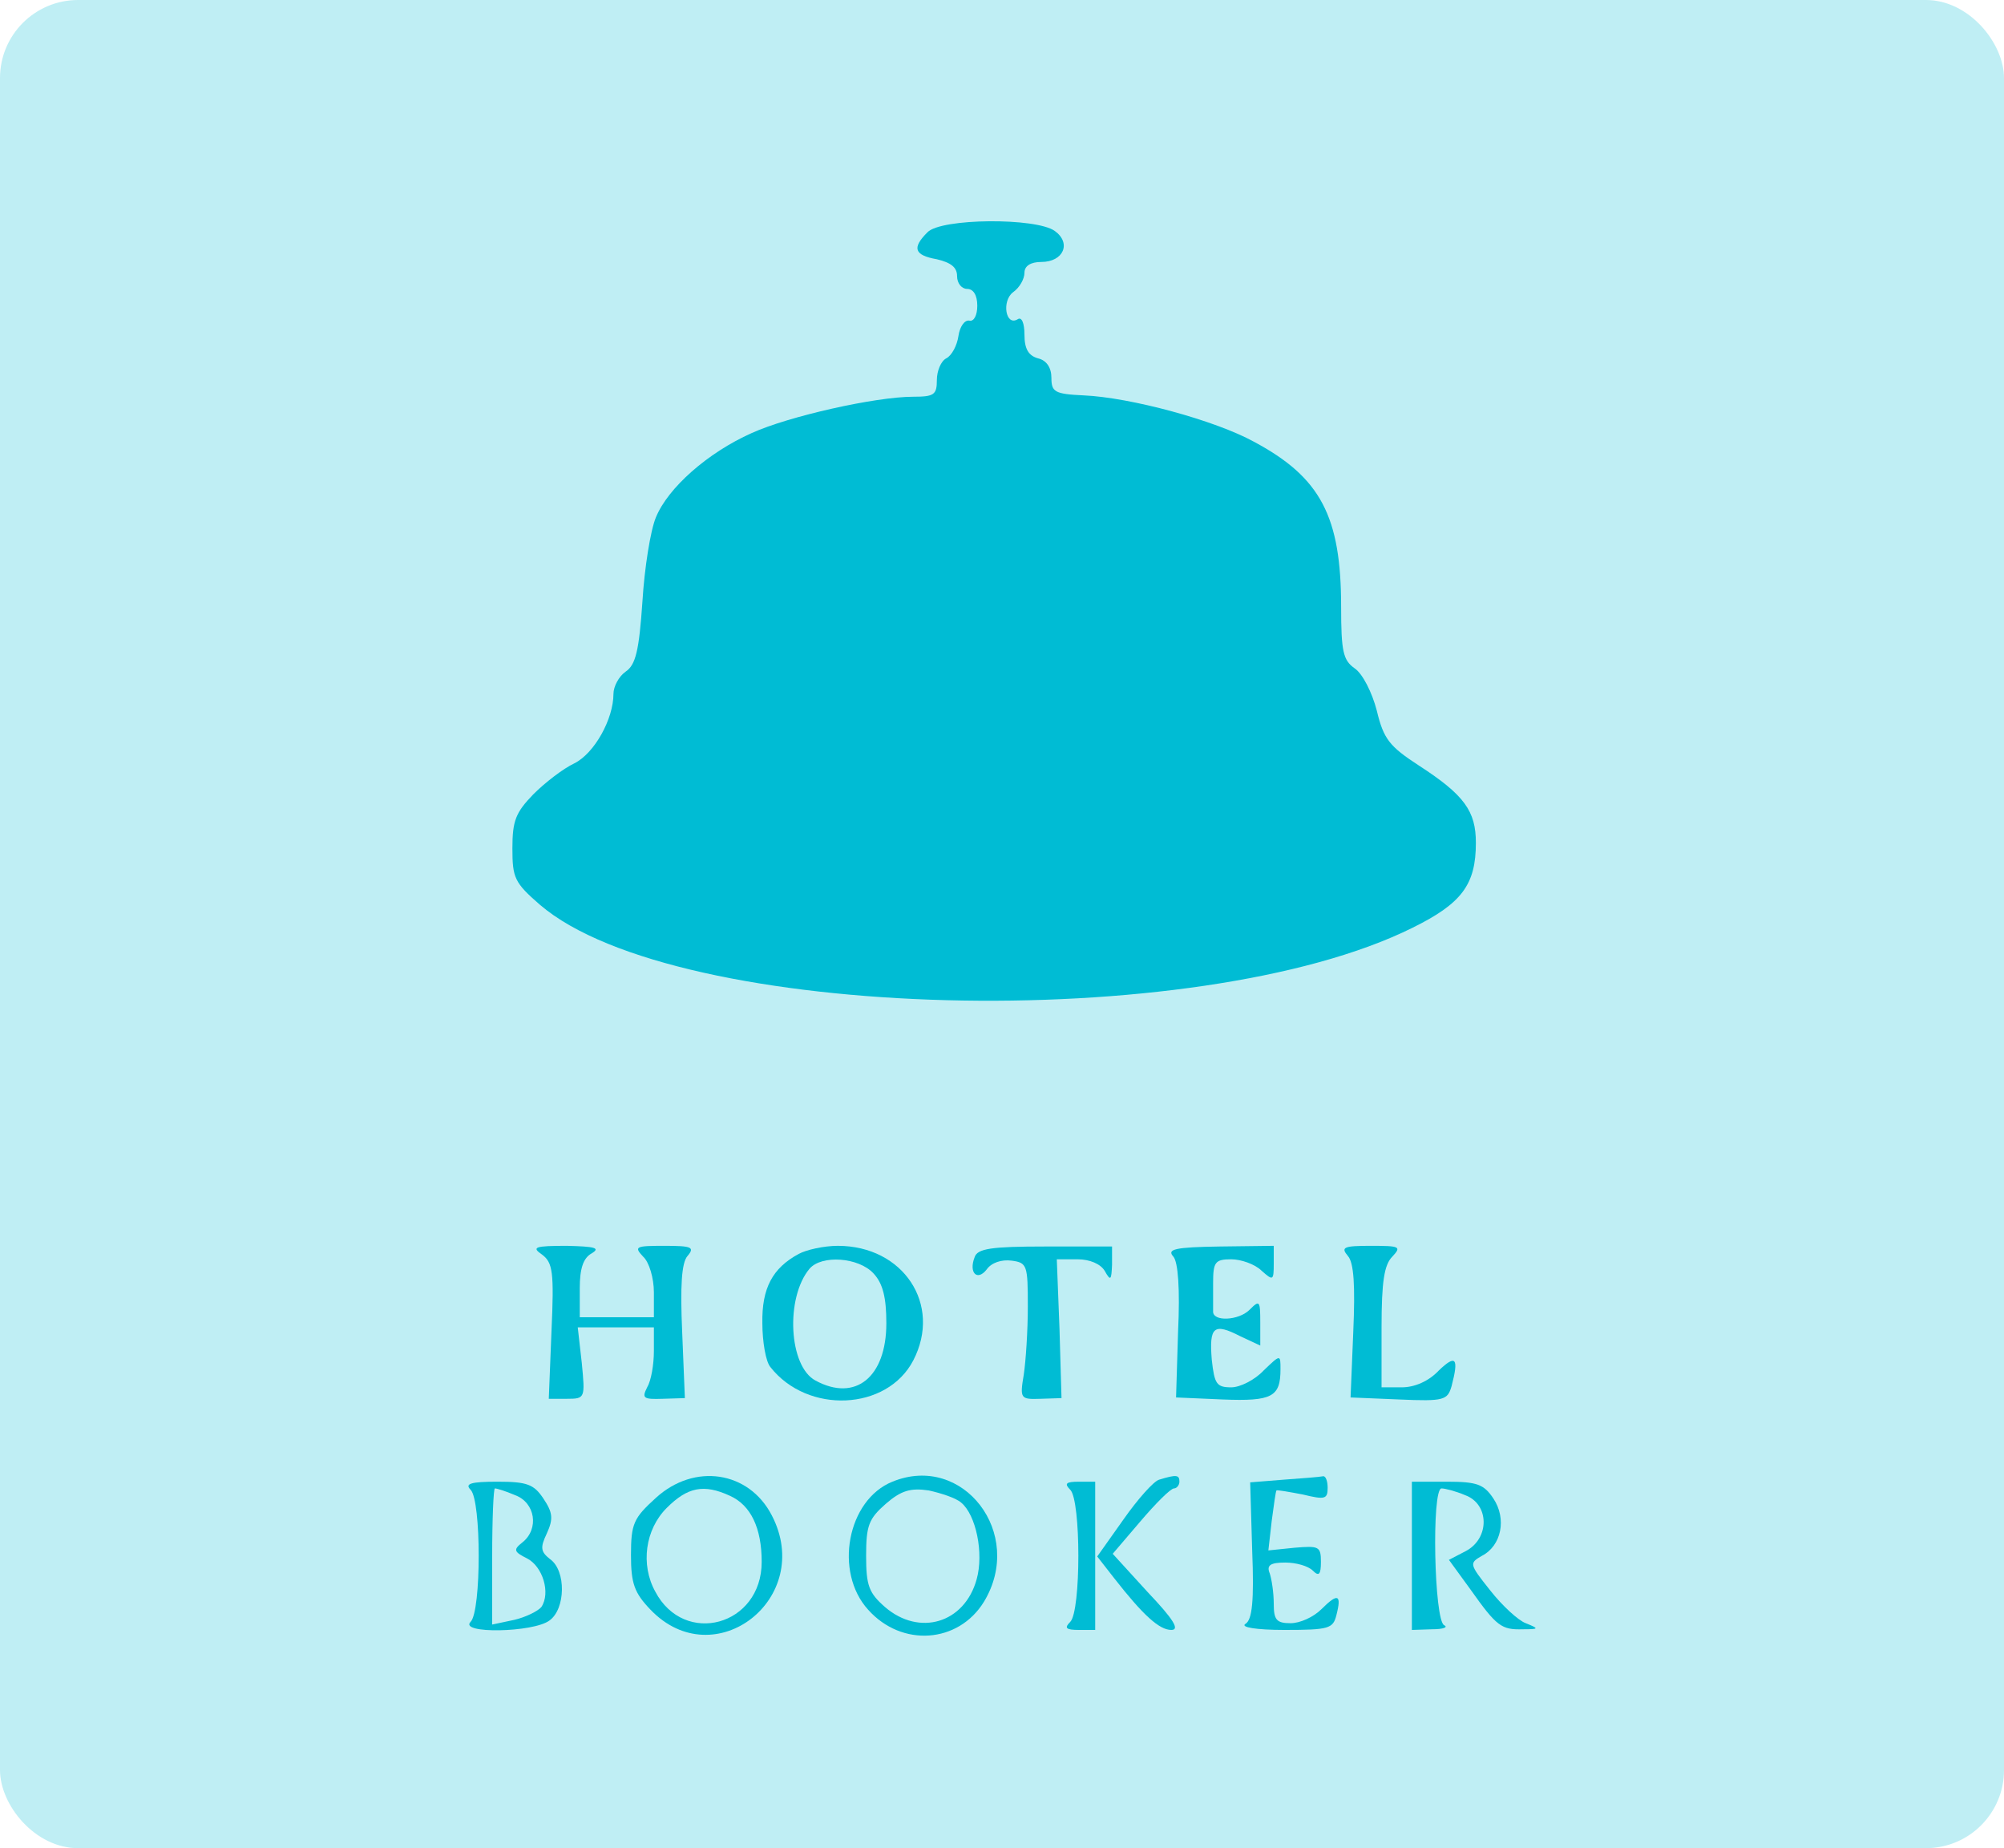 <svg width="154" height="142" viewBox="0 0 154 142" fill="none" xmlns="http://www.w3.org/2000/svg">
<rect width="154" height="142" rx="6" fill="#00BCD4" fill-opacity="0.25"/>
<path d="M71.27 17.849C70.079 19.04 70.234 19.609 71.995 19.92C73.082 20.179 73.548 20.541 73.548 21.214C73.548 21.784 73.91 22.198 74.325 22.198C74.791 22.198 75.101 22.664 75.101 23.492C75.101 24.217 74.842 24.735 74.48 24.632C74.118 24.58 73.755 25.098 73.651 25.823C73.548 26.547 73.134 27.324 72.72 27.531C72.305 27.738 71.995 28.515 71.995 29.188C71.995 30.327 71.788 30.482 70.183 30.482C67.283 30.482 60.604 31.984 57.756 33.278C54.391 34.78 51.336 37.472 50.404 39.75C49.99 40.734 49.524 43.634 49.368 46.222C49.109 50.002 48.851 51.089 48.074 51.607C47.556 51.97 47.142 52.746 47.142 53.316C47.142 55.231 45.692 57.872 44.139 58.649C43.259 59.063 41.861 60.15 40.981 61.031C39.634 62.428 39.376 63.05 39.376 65.173C39.376 67.451 39.531 67.813 41.498 69.522C51.957 78.479 91.98 79.515 108.549 71.282C112.329 69.418 113.416 67.969 113.416 64.758C113.416 62.325 112.536 61.082 109.015 58.804C106.789 57.354 106.323 56.785 105.805 54.61C105.442 53.212 104.717 51.763 104.096 51.348C103.216 50.727 103.061 50.054 103.061 46.637C103.061 39.699 101.507 36.696 96.381 33.951C93.378 32.294 86.855 30.534 83.282 30.379C81.056 30.275 80.797 30.12 80.797 29.033C80.797 28.256 80.434 27.686 79.761 27.531C79.036 27.324 78.726 26.806 78.726 25.719C78.726 24.839 78.519 24.321 78.208 24.528C77.276 25.098 76.965 23.13 77.845 22.457C78.363 22.095 78.726 21.422 78.726 20.956C78.726 20.438 79.192 20.127 80.02 20.127C81.729 20.127 82.35 18.677 81.056 17.745C79.606 16.71 72.305 16.762 71.27 17.849Z" fill="#00BCD4"/>
<path d="M41.654 96.394C42.482 97.015 42.586 97.74 42.379 102.296L42.172 107.474H43.569C44.968 107.474 44.968 107.422 44.709 104.73L44.398 101.986H47.349H50.249V103.798C50.249 104.833 50.042 106.076 49.731 106.594C49.317 107.422 49.42 107.526 50.922 107.474L52.63 107.422L52.423 102.348C52.268 98.827 52.371 97.015 52.837 96.497C53.407 95.824 53.148 95.721 51.077 95.721C48.851 95.721 48.695 95.773 49.42 96.549C49.886 96.963 50.249 98.206 50.249 99.293V101.209H47.401H44.553V98.983C44.553 97.481 44.812 96.653 45.485 96.29C46.158 95.876 45.692 95.773 43.569 95.721C41.084 95.721 40.825 95.824 41.654 96.394Z" fill="#00BCD4"/>
<path d="M61.381 96.342C59.361 97.429 58.533 98.983 58.585 101.675C58.585 103.073 58.844 104.626 59.206 105.041C62.054 108.665 68.163 108.406 70.183 104.523C72.409 100.225 69.406 95.721 64.384 95.721C63.297 95.721 61.95 96.031 61.381 96.342ZM67.128 97.844C67.853 98.62 68.112 99.708 68.112 101.675C68.112 105.817 65.73 107.733 62.675 106.076C60.604 104.989 60.345 99.708 62.209 97.481C63.141 96.394 65.989 96.601 67.128 97.844Z" fill="#00BCD4"/>
<path d="M74.894 96.601C74.428 97.792 75.101 98.465 75.826 97.533C76.189 97.015 76.965 96.756 77.742 96.86C78.933 97.015 78.985 97.222 78.985 100.381C78.985 102.245 78.829 104.575 78.674 105.61C78.363 107.474 78.415 107.526 79.968 107.474L81.573 107.422L81.418 102.089L81.211 96.756H82.816C83.748 96.756 84.576 97.119 84.887 97.636C85.353 98.465 85.405 98.361 85.457 97.171V95.773H80.331C76.189 95.773 75.101 95.928 74.894 96.601Z" fill="#00BCD4"/>
<path d="M90.168 96.549C90.531 96.963 90.686 99.034 90.531 102.296L90.376 107.371L93.948 107.526C97.779 107.681 98.401 107.319 98.401 105.196C98.401 104.057 98.401 104.057 97.106 105.299C96.433 106.024 95.294 106.594 94.621 106.594C93.482 106.594 93.327 106.335 93.12 104.471C92.912 101.934 93.275 101.623 95.294 102.659L96.847 103.384V101.623C96.847 99.915 96.796 99.863 96.019 100.64C95.191 101.468 93.171 101.572 93.223 100.743C93.223 100.536 93.223 99.552 93.223 98.569C93.223 96.963 93.379 96.756 94.621 96.756C95.346 96.756 96.433 97.119 96.951 97.636C97.831 98.413 97.883 98.413 97.883 97.067V95.721L93.741 95.773C90.272 95.824 89.651 95.98 90.168 96.549Z" fill="#00BCD4"/>
<path d="M103.578 96.497C104.044 97.015 104.148 98.776 103.993 102.348L103.786 107.371L107.513 107.526C110.982 107.681 111.241 107.578 111.552 106.49C112.122 104.316 111.863 104.057 110.568 105.299C109.792 106.128 108.704 106.594 107.721 106.594H106.167V101.986C106.167 98.465 106.374 97.171 106.996 96.549C107.721 95.773 107.565 95.721 105.339 95.721C103.268 95.721 103.009 95.824 103.578 96.497Z" fill="#00BCD4"/>
<path d="M50.404 115.085C48.695 116.638 48.488 117.053 48.488 119.486C48.488 121.661 48.747 122.386 49.99 123.68C54.909 128.806 62.623 122.8 59.31 116.431C57.549 113.014 53.355 112.393 50.404 115.085ZM56.099 114.93C57.705 115.655 58.533 117.415 58.533 120.004C58.533 124.923 52.579 126.528 50.352 122.282C49.213 120.211 49.576 117.519 51.232 115.862C52.837 114.257 54.08 113.998 56.099 114.93Z" fill="#00BCD4"/>
<path d="M68.578 113.843C65.109 115.241 64.073 120.781 66.714 123.68C69.302 126.58 73.652 126.269 75.619 123.059C78.778 117.829 74.014 111.616 68.578 113.843ZM73.859 115.448C74.998 116.38 75.619 119.331 75.05 121.35C74.118 124.716 70.649 125.751 68.008 123.473C66.765 122.386 66.558 121.816 66.558 119.538C66.558 117.208 66.765 116.69 68.06 115.551C69.251 114.516 69.976 114.309 71.374 114.516C72.305 114.723 73.445 115.085 73.859 115.448Z" fill="#00BCD4"/>
<path d="M89.081 113.687C88.667 113.791 87.424 115.189 86.337 116.742L84.318 119.59L85.612 121.247C87.838 124.094 89.081 125.233 90.013 125.233C90.686 125.233 90.168 124.405 88.201 122.334L85.508 119.383L87.631 116.897C88.822 115.499 89.961 114.36 90.22 114.36C90.427 114.36 90.634 114.101 90.634 113.843C90.634 113.325 90.427 113.273 89.081 113.687Z" fill="#00BCD4"/>
<path d="M98.66 113.687L96.071 113.894L96.226 119.124C96.382 123.007 96.226 124.457 95.709 124.767C95.294 125.026 96.537 125.233 98.712 125.233C102.129 125.233 102.439 125.13 102.698 124.094C103.113 122.489 102.802 122.386 101.559 123.628C100.938 124.25 99.902 124.716 99.178 124.716C98.09 124.716 97.883 124.457 97.883 123.214C97.883 122.386 97.728 121.35 97.573 120.884C97.314 120.263 97.624 120.056 98.763 120.056C99.592 120.056 100.524 120.315 100.886 120.677C101.352 121.143 101.508 120.988 101.508 120.004C101.508 118.813 101.352 118.761 99.488 118.917L97.469 119.124L97.728 116.846C97.883 115.655 98.038 114.567 98.09 114.516C98.142 114.464 99.022 114.619 100.11 114.826C101.818 115.241 102.025 115.189 102.025 114.309C102.025 113.791 101.87 113.377 101.663 113.428C101.404 113.48 100.11 113.584 98.66 113.687Z" fill="#00BCD4"/>
<path d="M36.165 114.464C36.994 115.292 36.994 123.784 36.165 124.612C35.233 125.544 40.981 125.441 42.223 124.509C43.466 123.628 43.518 120.677 42.275 119.797C41.55 119.227 41.498 118.917 42.016 117.829C42.534 116.69 42.482 116.224 41.757 115.137C41.032 114.05 40.515 113.843 38.236 113.843C36.165 113.843 35.7 113.998 36.165 114.464ZM39.583 114.878C41.136 115.448 41.447 117.467 40.152 118.502C39.427 119.072 39.479 119.227 40.515 119.745C41.706 120.366 42.327 122.386 41.602 123.473C41.343 123.784 40.411 124.25 39.531 124.457L37.822 124.819V119.59C37.822 116.69 37.926 114.36 38.029 114.36C38.185 114.36 38.858 114.567 39.583 114.878Z" fill="#00BCD4"/>
<path d="M82.246 114.464C83.075 115.292 83.075 123.784 82.246 124.612C81.781 125.078 81.884 125.233 82.919 125.233H84.162V119.538V113.843H82.919C81.884 113.843 81.781 113.998 82.246 114.464Z" fill="#00BCD4"/>
<path d="M108.497 119.538V125.233L110.051 125.182C110.931 125.182 111.293 125.026 110.983 124.871C110.206 124.56 109.999 114.36 110.775 114.36C111.034 114.36 111.863 114.567 112.588 114.878C114.452 115.551 114.503 118.192 112.639 119.176L111.345 119.849L113.002 122.127C115.021 124.975 115.384 125.233 117.04 125.182C118.283 125.182 118.283 125.13 117.248 124.716C116.678 124.509 115.435 123.369 114.503 122.179C112.898 120.159 112.898 120.108 113.882 119.538C115.384 118.761 115.798 116.69 114.762 115.137C114.037 114.05 113.52 113.843 111.19 113.843H108.497V119.538Z" fill="#00BCD4"/>
</svg>
